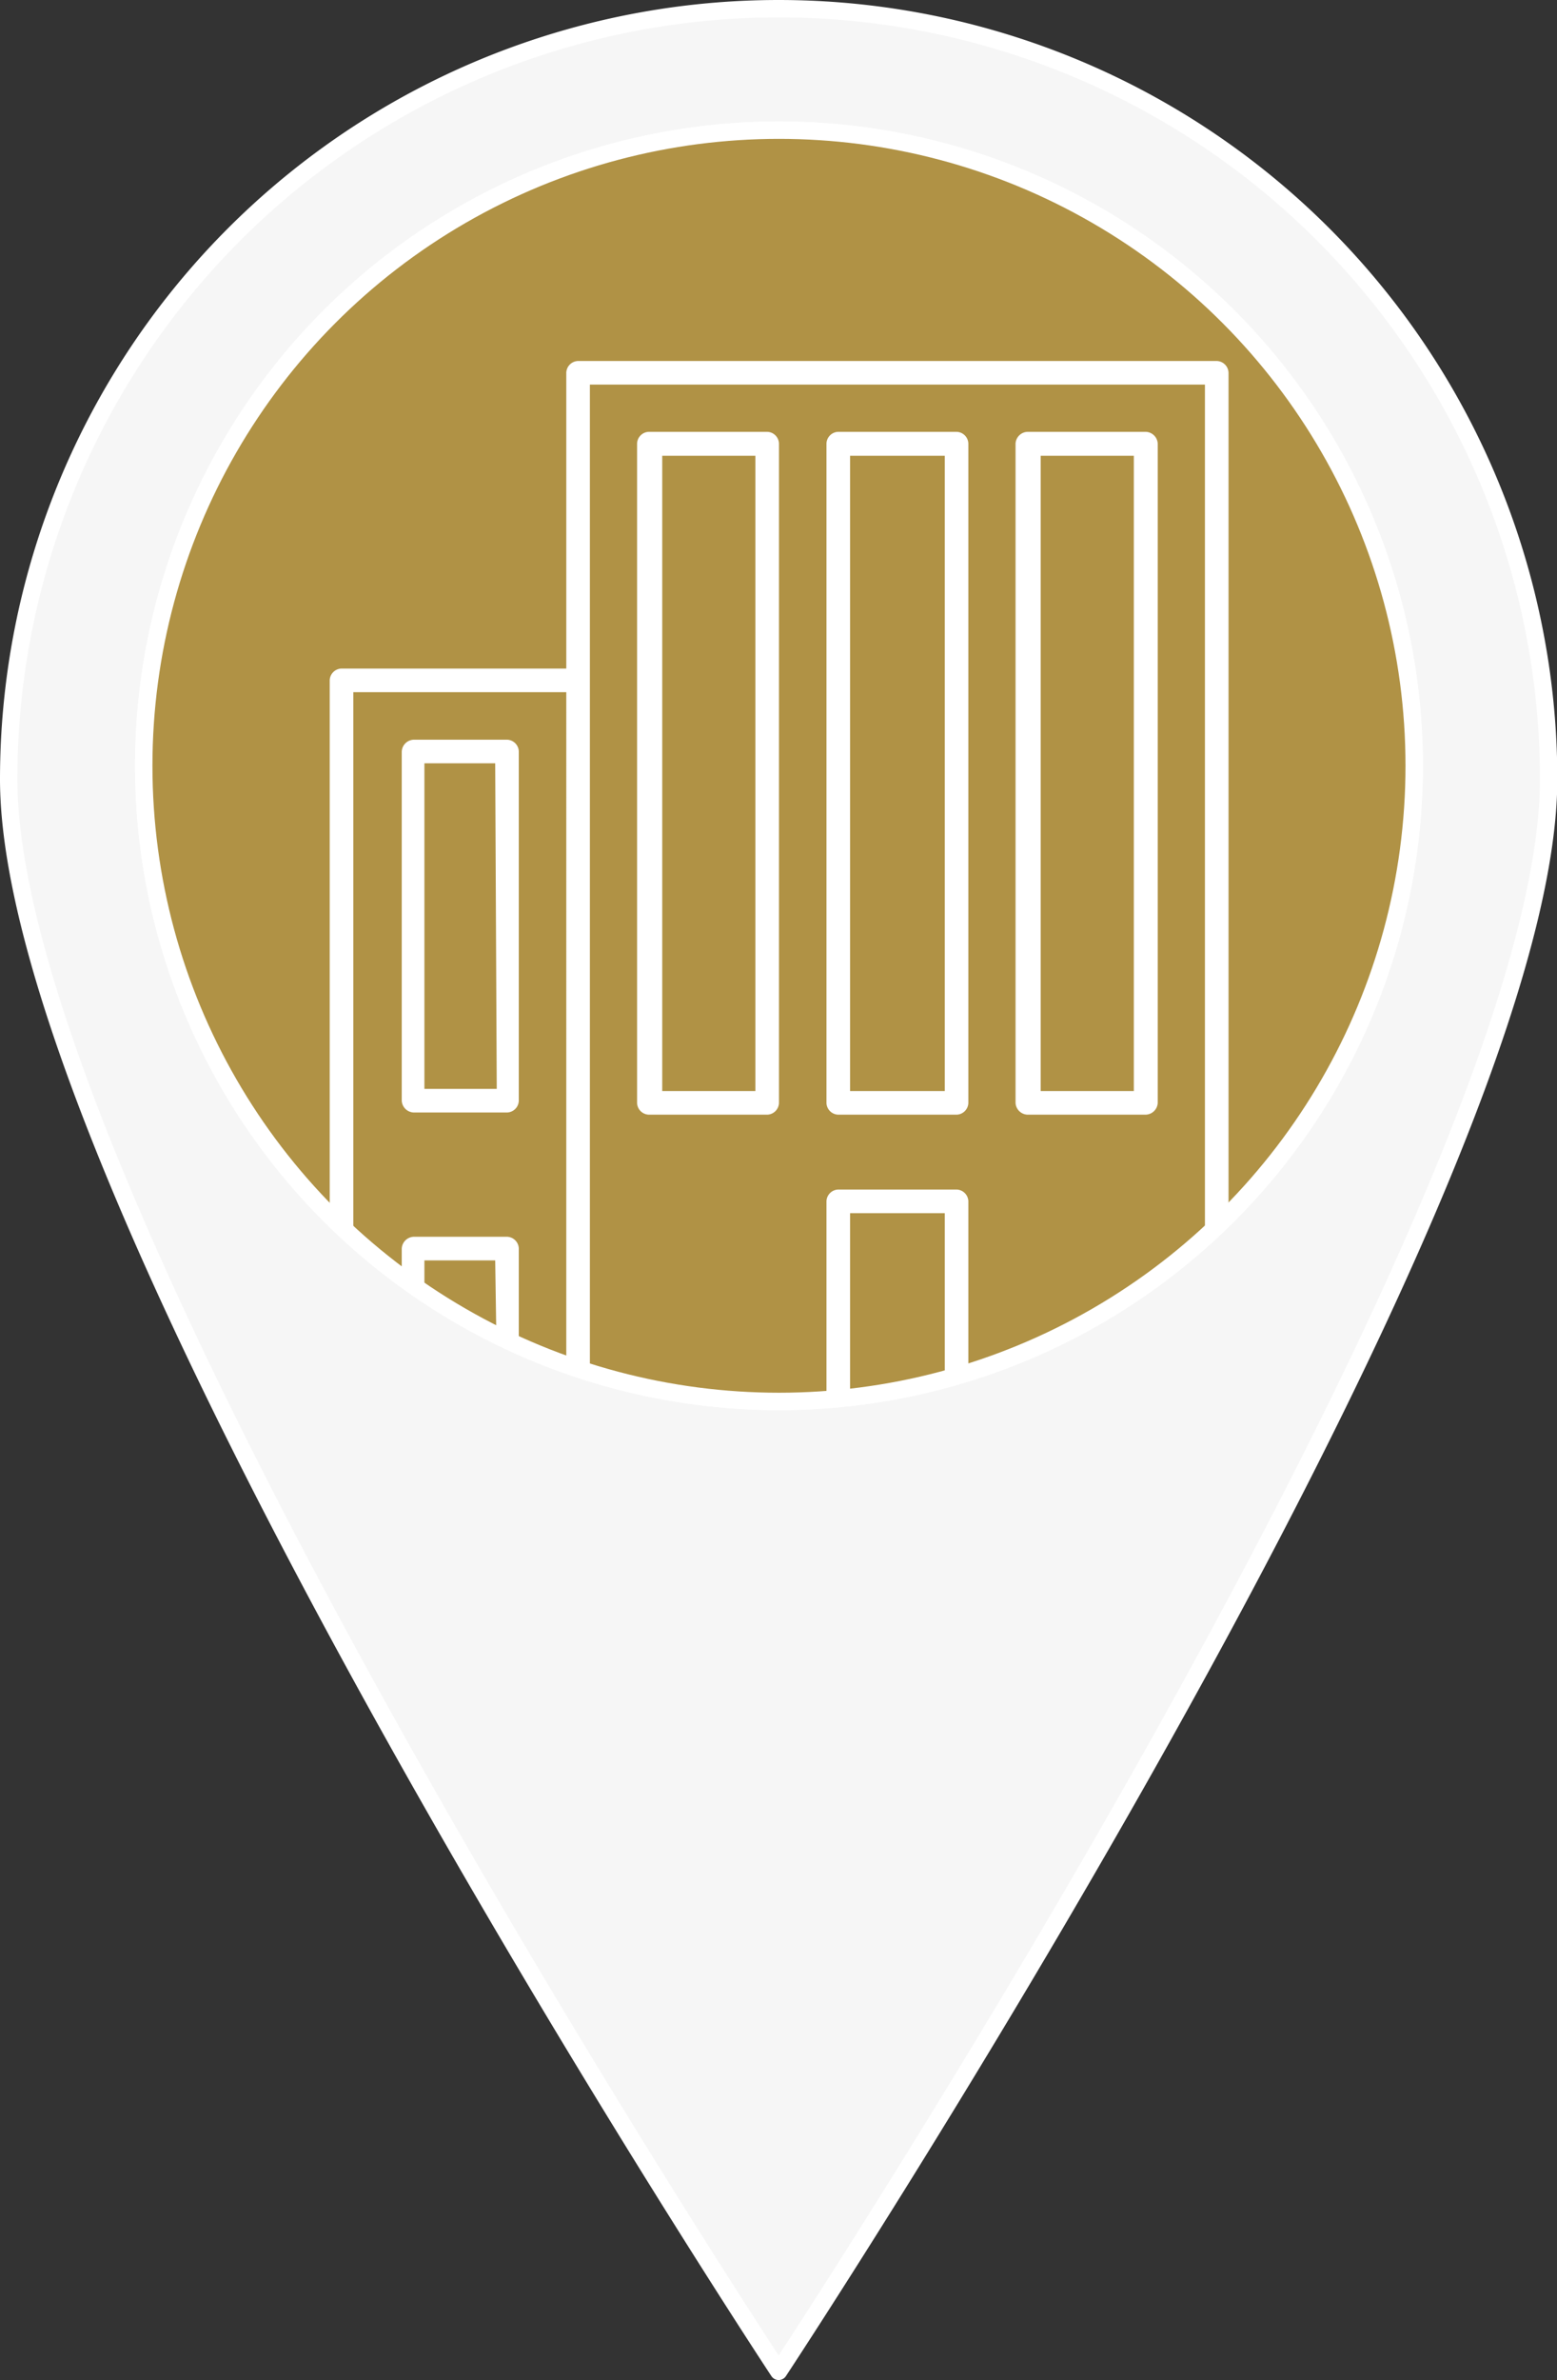 <svg id="Layer_1" data-name="Layer 1" xmlns="http://www.w3.org/2000/svg" xmlns:xlink="http://www.w3.org/1999/xlink" viewBox="0 0 50.15 76.61"><rect x="0" y="0" width="50.15" height="76.61" fill="#333333" stroke="none"/><defs><style>.cls-1,.cls-5{fill:#b09245;}.cls-1,.cls-2,.cls-4{stroke:#fff;stroke-linecap:round;stroke-linejoin:round;stroke-width:0.56px;}.cls-2{fill:#f6f6f6;}.cls-3{fill:#297f90;}.cls-4{fill:none;}.cls-6{clip-path:url(#clip-path);}.cls-7{fill:#fff;}</style><clipPath id="clip-path"><circle id="SVGID" class="cls-1" cx="25.09" cy="24.65" r="20.46"/></clipPath></defs><path class="cls-2" d="M49.88,25.08c0,13.7-24.8,51.25-24.8,51.25S.28,38.78.28,25.08a24.8,24.8,0,0,1,49.6,0Z"/><circle id="SVGID-2" data-name="SVGID" class="cls-3" cx="25.09" cy="24.65" r="20.46"/><circle id="SVGID-3" data-name="SVGID" class="cls-4" cx="25.09" cy="24.65" r="20.46"/><circle id="SVGID-4" data-name="SVGID" class="cls-5" cx="25.09" cy="24.65" r="20.46"/><g class="cls-6"><g id="UPM"><g id="UPM---EN---Desktop"><g id="Objectives"><path id="Shape-1" class="cls-7" d="M39.19,11.62a.39.39,0,0,1,.38.38V45.52a.39.39,0,0,1-.38.38H11a.39.39,0,0,1-.38-.38V21.9a.39.39,0,0,1,.38-.38h7.24V12a.39.39,0,0,1,.38-.38Zm-.38.76H19V45.14h7.62V38.67a.39.39,0,0,1,.38-.38h3.81a.39.39,0,0,1,.38.38v6.47h7.62ZM36.9,13.9a.4.4,0,0,1,.39.38V35.5a.4.4,0,0,1-.39.38H33.1a.4.4,0,0,1-.39-.38V14.28a.4.4,0,0,1,.39-.38Zm-6.09,0a.39.39,0,0,1,.38.38V35.5a.39.39,0,0,1-.38.38H27a.39.39,0,0,1-.38-.38V14.28A.39.39,0,0,1,27,13.9Zm-6.1,0a.39.39,0,0,1,.38.38V35.5a.39.39,0,0,1-.38.38H20.9a.39.39,0,0,1-.38-.38V14.28a.39.39,0,0,1,.38-.38Zm11.81.77h-3V35.12h3Zm-6.09,0H27.38V35.12h3.05Zm-6.1,0h-3V35.12h3Zm-6.09,7.61H11.38V45.14h6.86Zm-1.91,1.53a.39.39,0,0,1,.38.38V35.43a.39.39,0,0,1-.38.38h-3a.4.4,0,0,1-.39-.38V24.19a.4.4,0,0,1,.39-.38Zm-.38.76H13.67V35.05H16ZM30.43,39.05H27.38v6.09h3.05Zm-14.1.76a.39.39,0,0,1,.38.38v4.07a.39.39,0,0,1-.38.38h-3a.4.4,0,0,1-.39-.38V40.19a.4.4,0,0,1,.39-.38Zm-.38.76H13.67v3.31H16Z"/></g></g></g></g><circle id="SVGID-5" data-name="SVGID" class="cls-4" cx="25.09" cy="24.65" r="20.46"/></svg>